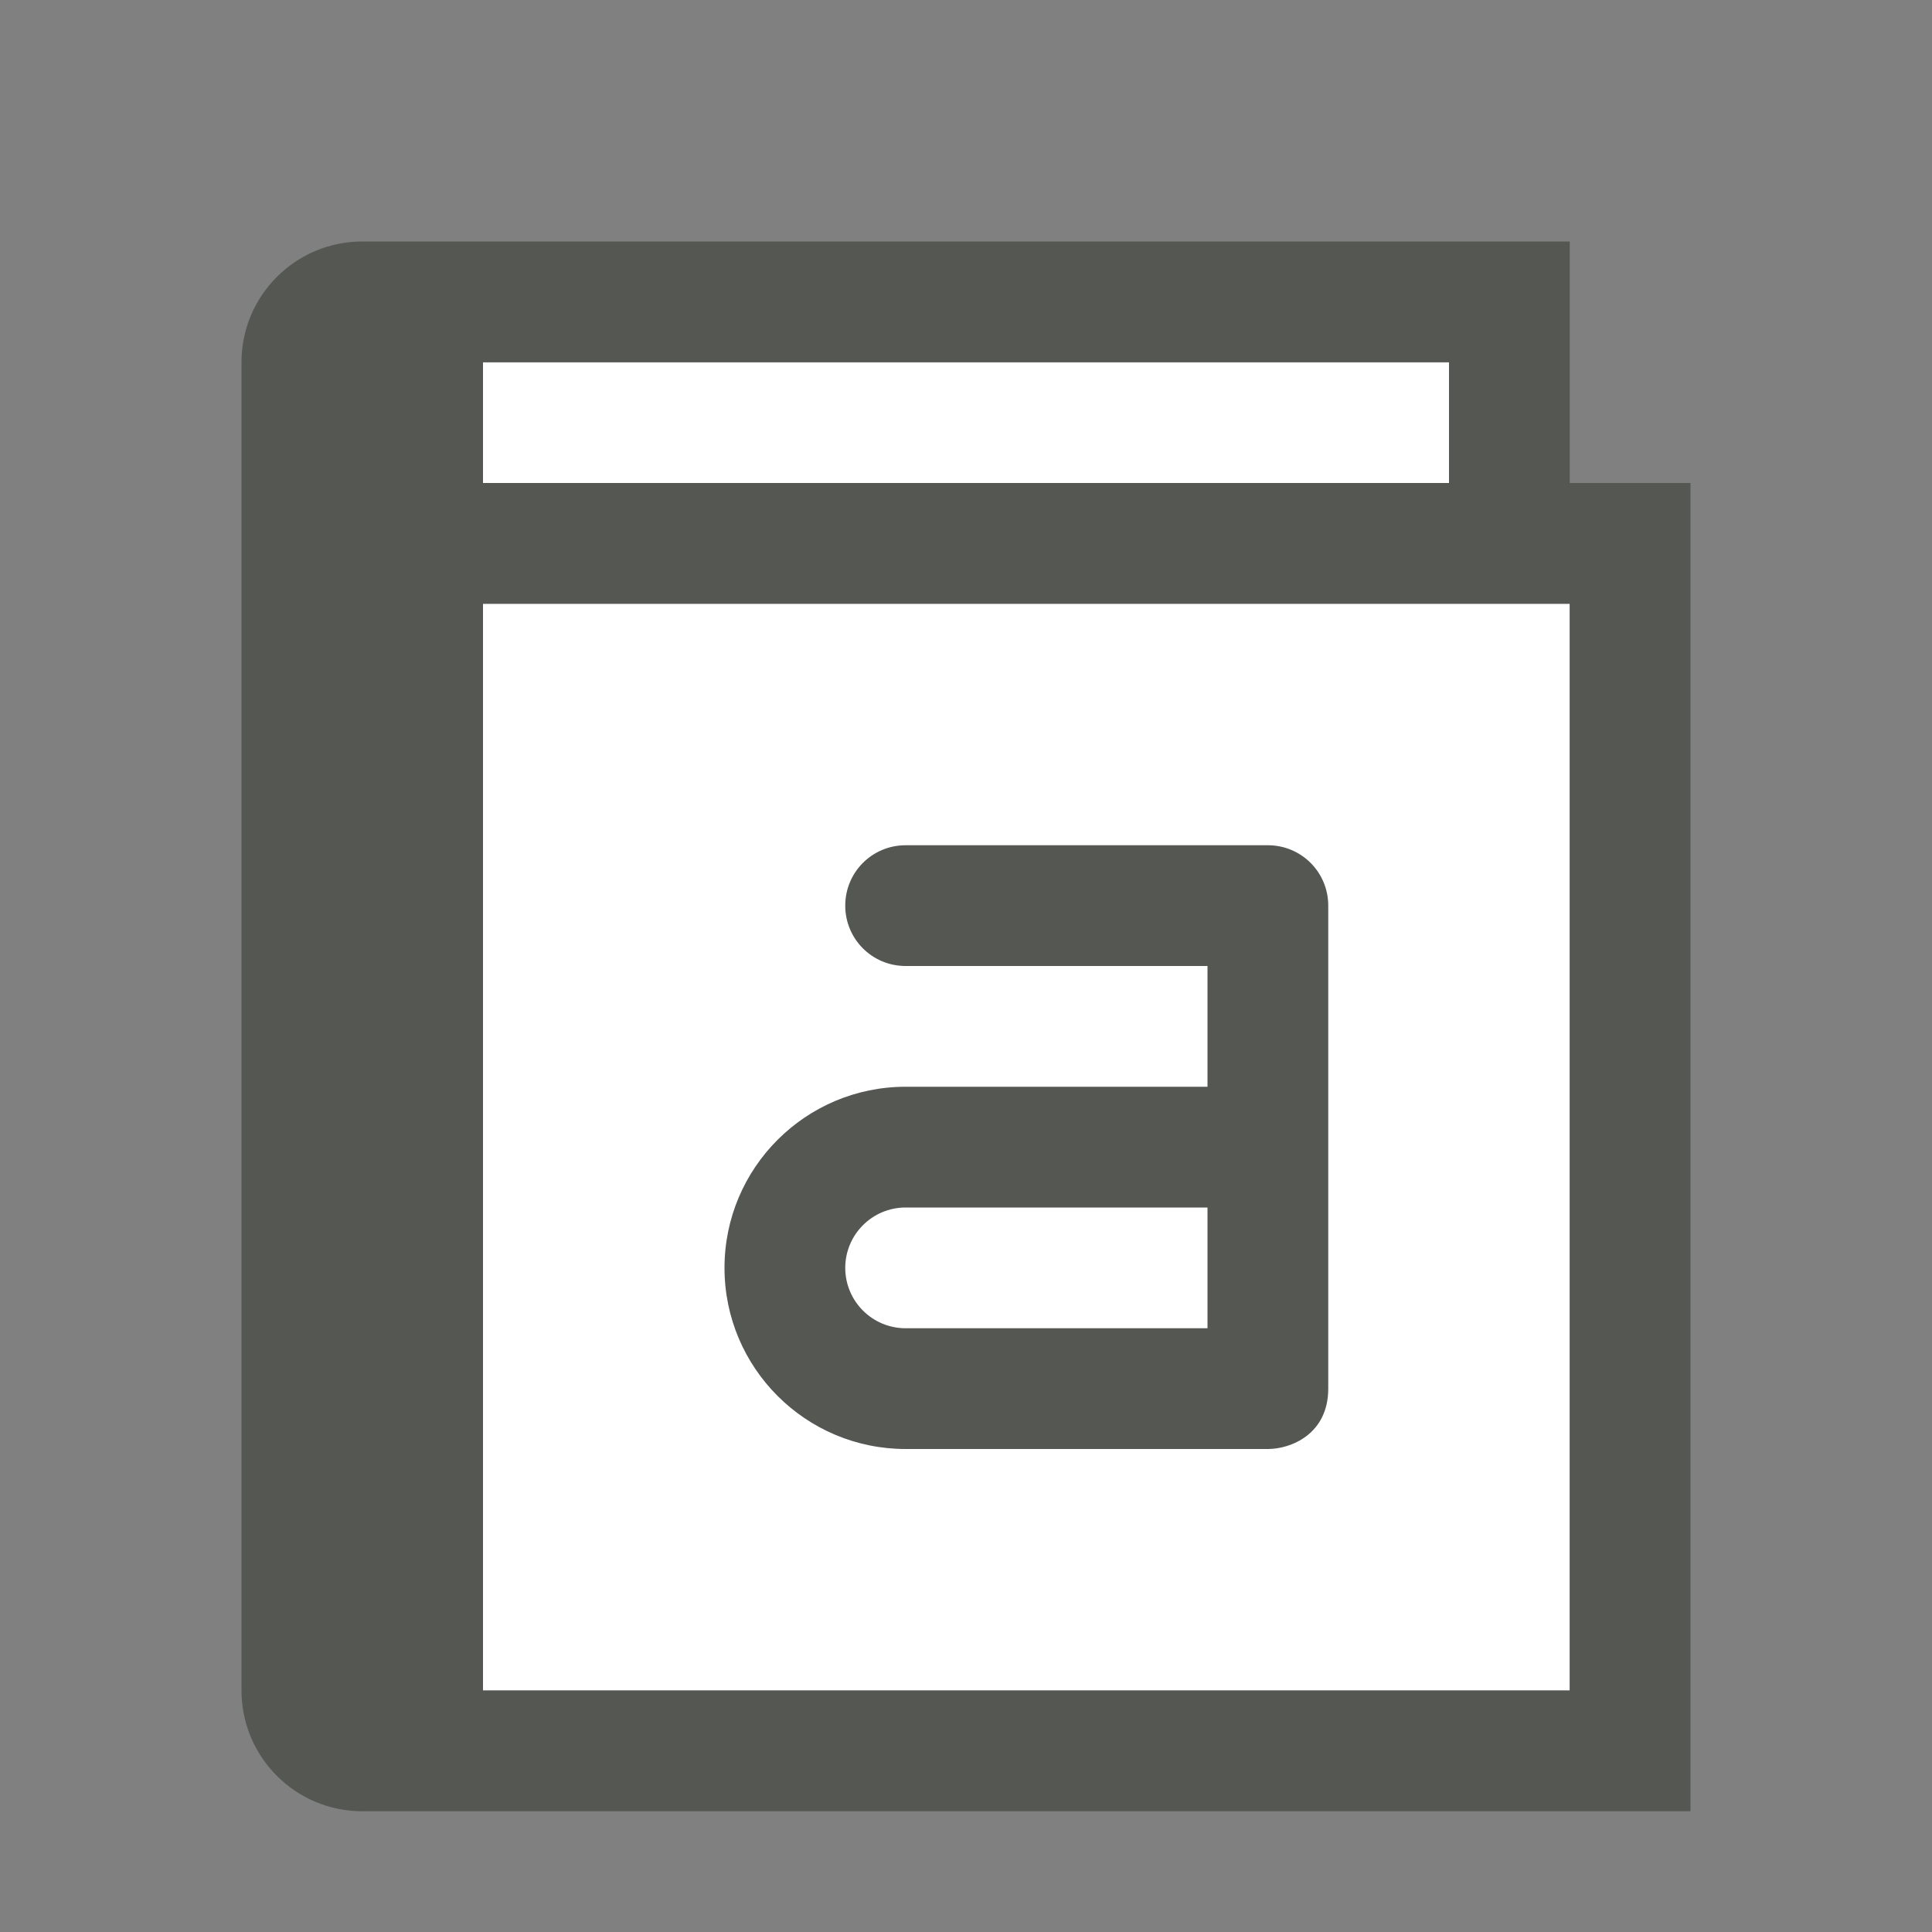 <svg xmlns="http://www.w3.org/2000/svg" viewBox="0 0 16 16">
  <rect x="0" y="0" width="16" height="16" fill="#808080" stroke="none"/>
  <path
     style="fill:#ffffff"
     d="M 4 3 L 4 4 L 12 4 L 12 3 L 4 3 z M 4 5 L 4 14 L 13 14 L 13 5 L 4 5 z "
     />
  <path
     style="fill:#555753"
     d="m 7.5,7 h 3 C 10.777,7 11,7.223 11,7.5 v 4 c 0,0.375 -0.307,0.5 -0.5,0.5 h -3 C 6.672,12 6,11.328 6,10.5 6,9.672 6.672,9 7.5,9 H 10 V 8 H 7.5 C 7.223,8 7,7.777 7,7.5 7,7.223 7.223,7 7.5,7 Z m 0,3 C 7.224,10 7,10.224 7,10.5 7,10.776 7.224,11 7.5,11 H 10 v -1 z"
     />
  <path
     style="fill:#555753"
     d="M 3,2 C 2.448,2 2,2.448 2,3 v 11 c 0,0.552 0.448,1 1,1 H 14 V 4 H 13 V 2 H 3.012 C 3.008,2 3.004,2 3,2 Z m 1,1 h 8 V 4 H 4 Z m 0,2 h 9 v 9 H 4 Z"
     />
</svg>
